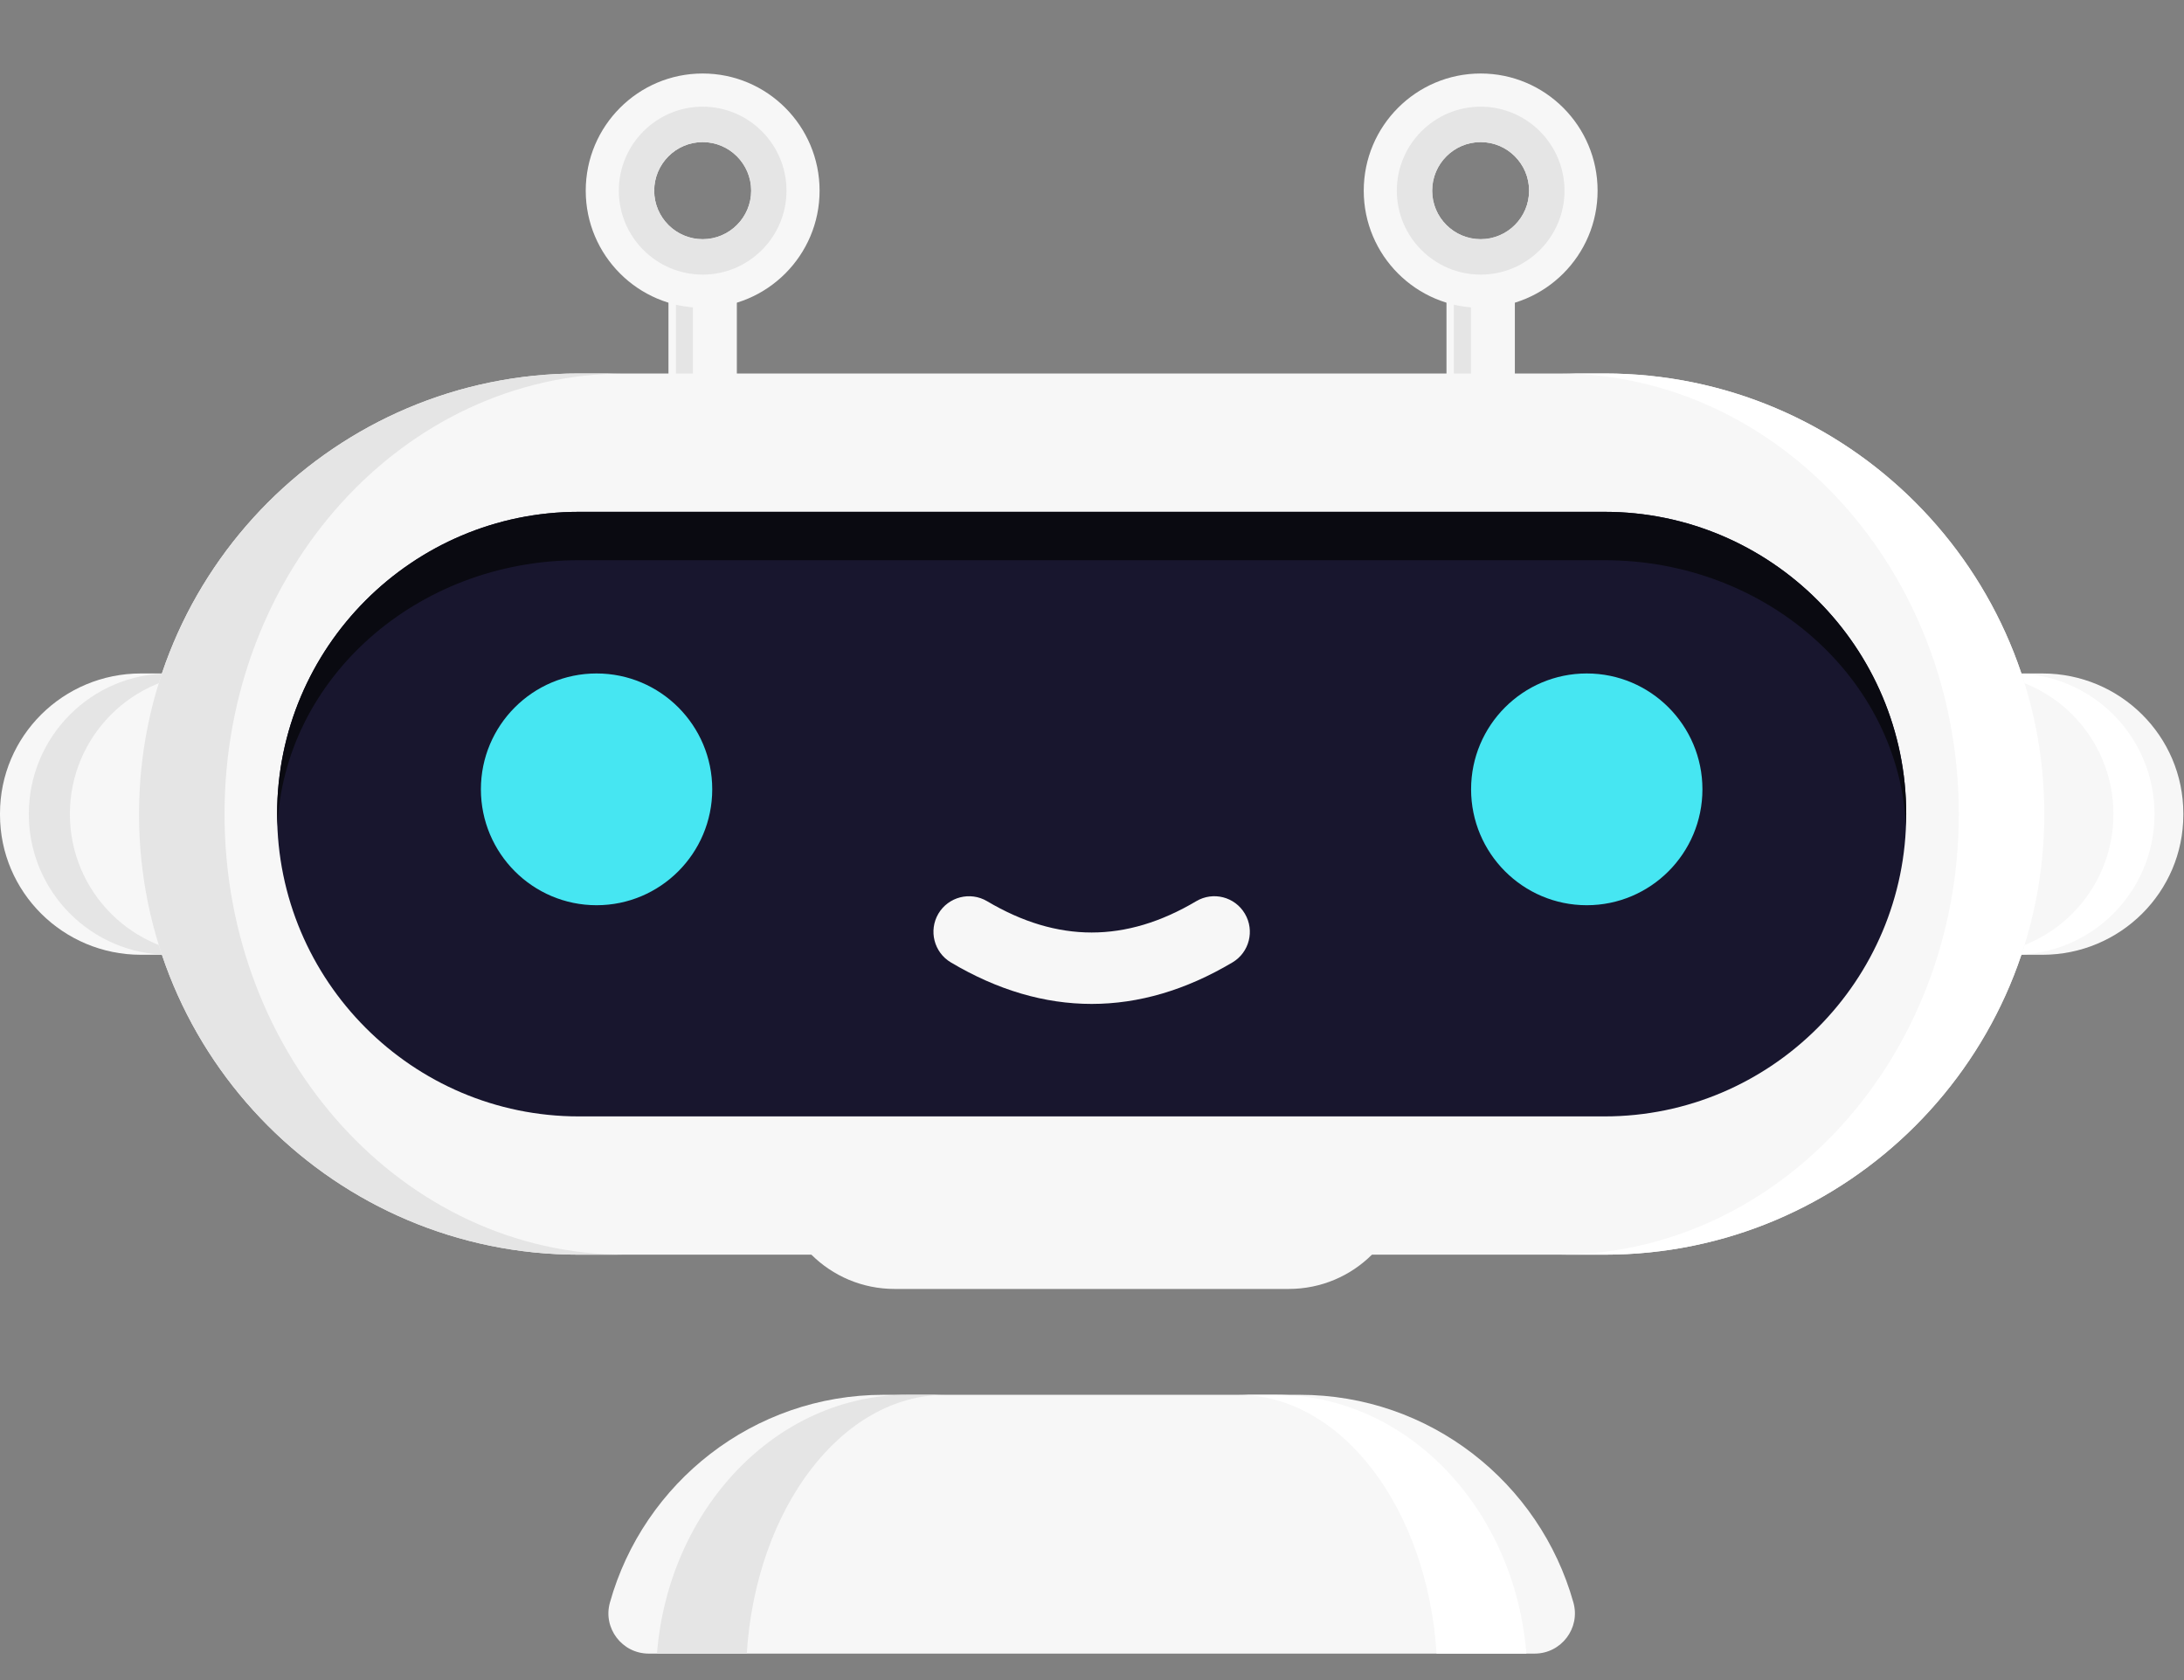 <svg width="26" height="20" viewBox="0 0 26 20" fill="none" xmlns="http://www.w3.org/2000/svg">
<rect x="0" y="0" width="26" height="20" fill="#808080" stroke="none"/>
<g clip-path="url(#clip0_146_2714)">
<path d="M18.269 19.685C18.586 19.685 18.817 19.382 18.731 19.077C18.331 17.65 17.023 16.604 15.472 16.604H10.52C8.969 16.604 7.661 17.65 7.261 19.077C7.175 19.382 7.406 19.685 7.723 19.685H18.269Z" fill="#F7F7F7"/>
<path d="M11.257 16.604H10.805C9.243 16.604 7.96 17.958 7.821 19.685H8.89C9 17.958 10.018 16.604 11.257 16.604Z" fill="#E5E5E5"/>
<path d="M15.187 16.604H14.735C15.974 16.604 16.992 17.958 17.102 19.685H18.171C18.032 17.958 16.749 16.604 15.187 16.604Z" fill="white"/>
<path d="M18.034 3.362H17.22V5.562H18.034V3.362Z" fill="#F7F7F7"/>
<path d="M17.511 3.362H17.308V5.562H17.511V3.362Z" fill="#E5E5E5"/>
<path d="M17.627 2.848C17.308 2.848 17.049 2.589 17.049 2.27C17.049 1.951 17.308 1.691 17.627 1.691C17.945 1.691 18.204 1.951 18.204 2.27C18.204 2.589 17.945 2.848 17.627 2.848ZM17.627 0.875C16.859 0.875 16.235 1.5 16.235 2.27C16.235 3.039 16.859 3.664 17.627 3.664C18.395 3.664 19.019 3.039 19.019 2.27C19.019 1.5 18.395 0.875 17.627 0.875Z" fill="#F7F7F7"/>
<path d="M17.627 2.847C17.309 2.847 17.05 2.588 17.05 2.27C17.05 1.951 17.309 1.692 17.627 1.692C17.945 1.692 18.203 1.951 18.203 2.27C18.203 2.588 17.945 2.847 17.627 2.847ZM17.627 1.27C17.077 1.27 16.629 1.718 16.629 2.27C16.629 2.821 17.077 3.269 17.627 3.269C18.177 3.269 18.625 2.821 18.625 2.27C18.625 1.718 18.177 1.27 17.627 1.27Z" fill="#E5E5E5"/>
<path d="M8.772 3.362H7.958V5.562H8.772V3.362Z" fill="#F7F7F7"/>
<path d="M8.249 3.362H8.047V5.562H8.249V3.362Z" fill="#E5E5E5"/>
<path d="M8.365 2.848C8.047 2.848 7.788 2.589 7.788 2.27C7.788 1.951 8.047 1.691 8.365 1.691C8.683 1.691 8.943 1.951 8.943 2.27C8.943 2.589 8.683 2.848 8.365 2.848ZM8.365 0.875C7.597 0.875 6.973 1.5 6.973 2.27C6.973 3.039 7.597 3.664 8.365 3.664C9.133 3.664 9.757 3.039 9.757 2.27C9.757 1.5 9.133 0.875 8.365 0.875Z" fill="#F7F7F7"/>
<path d="M8.365 2.847C8.047 2.847 7.788 2.588 7.788 2.27C7.788 1.951 8.047 1.692 8.365 1.692C8.683 1.692 8.942 1.951 8.942 2.27C8.942 2.588 8.683 2.847 8.365 2.847ZM8.365 1.27C7.815 1.27 7.367 1.718 7.367 2.27C7.367 2.821 7.815 3.269 8.365 3.269C8.915 3.269 9.363 2.821 9.363 2.27C9.363 1.718 8.915 1.27 8.365 1.27Z" fill="#E5E5E5"/>
<path d="M10.65 15.344H15.342C16.115 15.344 16.742 14.721 16.742 13.953V13.947H9.25V13.953C9.25 14.721 9.877 15.344 10.65 15.344Z" fill="#F7F7F7"/>
<path d="M1.678 11.366H3.342V8.017H1.678C0.751 8.017 0 8.763 0 9.684V9.699C0 10.619 0.751 11.366 1.678 11.366Z" fill="#F7F7F7"/>
<path d="M0.832 9.691C0.832 8.767 1.58 8.017 2.503 8.017H2.014C1.091 8.017 0.343 8.767 0.343 9.691C0.343 10.616 1.091 11.366 2.014 11.366H2.503C1.58 11.366 0.832 10.616 0.832 9.691Z" fill="#E5E5E5"/>
<path d="M24.314 8.017H22.65V11.366H24.314C25.241 11.366 25.992 10.619 25.992 9.699V9.684C25.992 8.763 25.241 8.017 24.314 8.017Z" fill="#F7F7F7"/>
<path d="M25.16 9.691C25.16 10.616 24.412 11.366 23.489 11.366H23.978C24.901 11.366 25.649 10.616 25.649 9.691C25.649 8.767 24.901 8.017 23.978 8.017H23.489C24.412 8.017 25.16 8.767 25.16 9.691Z" fill="white"/>
<path d="M19.102 4.446H6.89C3.999 4.446 1.655 6.795 1.655 9.691C1.655 12.588 3.999 14.936 6.89 14.936H19.102C21.993 14.936 24.337 12.588 24.337 9.691C24.337 6.795 21.993 4.446 19.102 4.446Z" fill="#F7F7F7"/>
<path d="M2.673 9.691C2.673 6.795 4.806 4.446 7.438 4.446H6.89C3.999 4.446 1.655 6.795 1.655 9.691C1.655 12.588 3.999 14.936 6.89 14.936H7.438C4.806 14.936 2.673 12.588 2.673 9.691Z" fill="#E5E5E5"/>
<path d="M19.102 4.446H18.554C21.185 4.446 23.319 6.795 23.319 9.691C23.319 12.588 21.185 14.936 18.554 14.936H19.102C21.993 14.936 24.337 12.588 24.337 9.691C24.337 6.795 21.993 4.446 19.102 4.446Z" fill="white"/>
<path d="M19.102 13.29H6.89C4.91 13.29 3.299 11.675 3.299 9.691C3.299 7.707 4.91 6.093 6.89 6.093H19.102C21.082 6.093 22.693 7.707 22.693 9.691C22.693 11.675 21.082 13.29 19.102 13.29Z" fill="#18162E"/>
<path d="M6.89 6.669H19.102C21.032 6.669 22.611 8.08 22.69 9.841C22.692 9.791 22.693 9.742 22.693 9.691C22.693 7.707 21.082 6.093 19.102 6.093H6.89C4.91 6.093 3.299 7.707 3.299 9.691C3.299 9.742 3.3 9.791 3.302 9.841C3.381 8.08 4.96 6.669 6.89 6.669Z" fill="#0A0A11"/>
<path d="M14.82 10.877C14.701 10.675 14.442 10.609 14.241 10.728C13.403 11.225 12.589 11.225 11.751 10.728C11.55 10.609 11.29 10.676 11.171 10.877C11.053 11.078 11.119 11.338 11.32 11.457C11.876 11.787 12.436 11.951 12.996 11.951C13.556 11.951 14.116 11.787 14.672 11.457C14.873 11.338 14.939 11.078 14.82 10.877Z" fill="#F7F7F7"/>
<path d="M8.479 9.396C8.479 10.158 7.862 10.776 7.102 10.776C6.342 10.776 5.725 10.158 5.725 9.396C5.725 8.635 6.342 8.017 7.102 8.017C7.862 8.017 8.479 8.635 8.479 9.396Z" fill="#46E6F2"/>
<path d="M20.267 9.396C20.267 10.158 19.65 10.776 18.89 10.776C18.13 10.776 17.513 10.158 17.513 9.396C17.513 8.635 18.13 8.017 18.89 8.017C19.65 8.017 20.267 8.635 20.267 9.396Z" fill="#46E6F2"/>
</g>
<defs>
<clipPath id="clip0_146_2714">
<rect width="26" height="18.823" fill="white" transform="translate(0 0.875)"/>
</clipPath>
</defs>
</svg>
